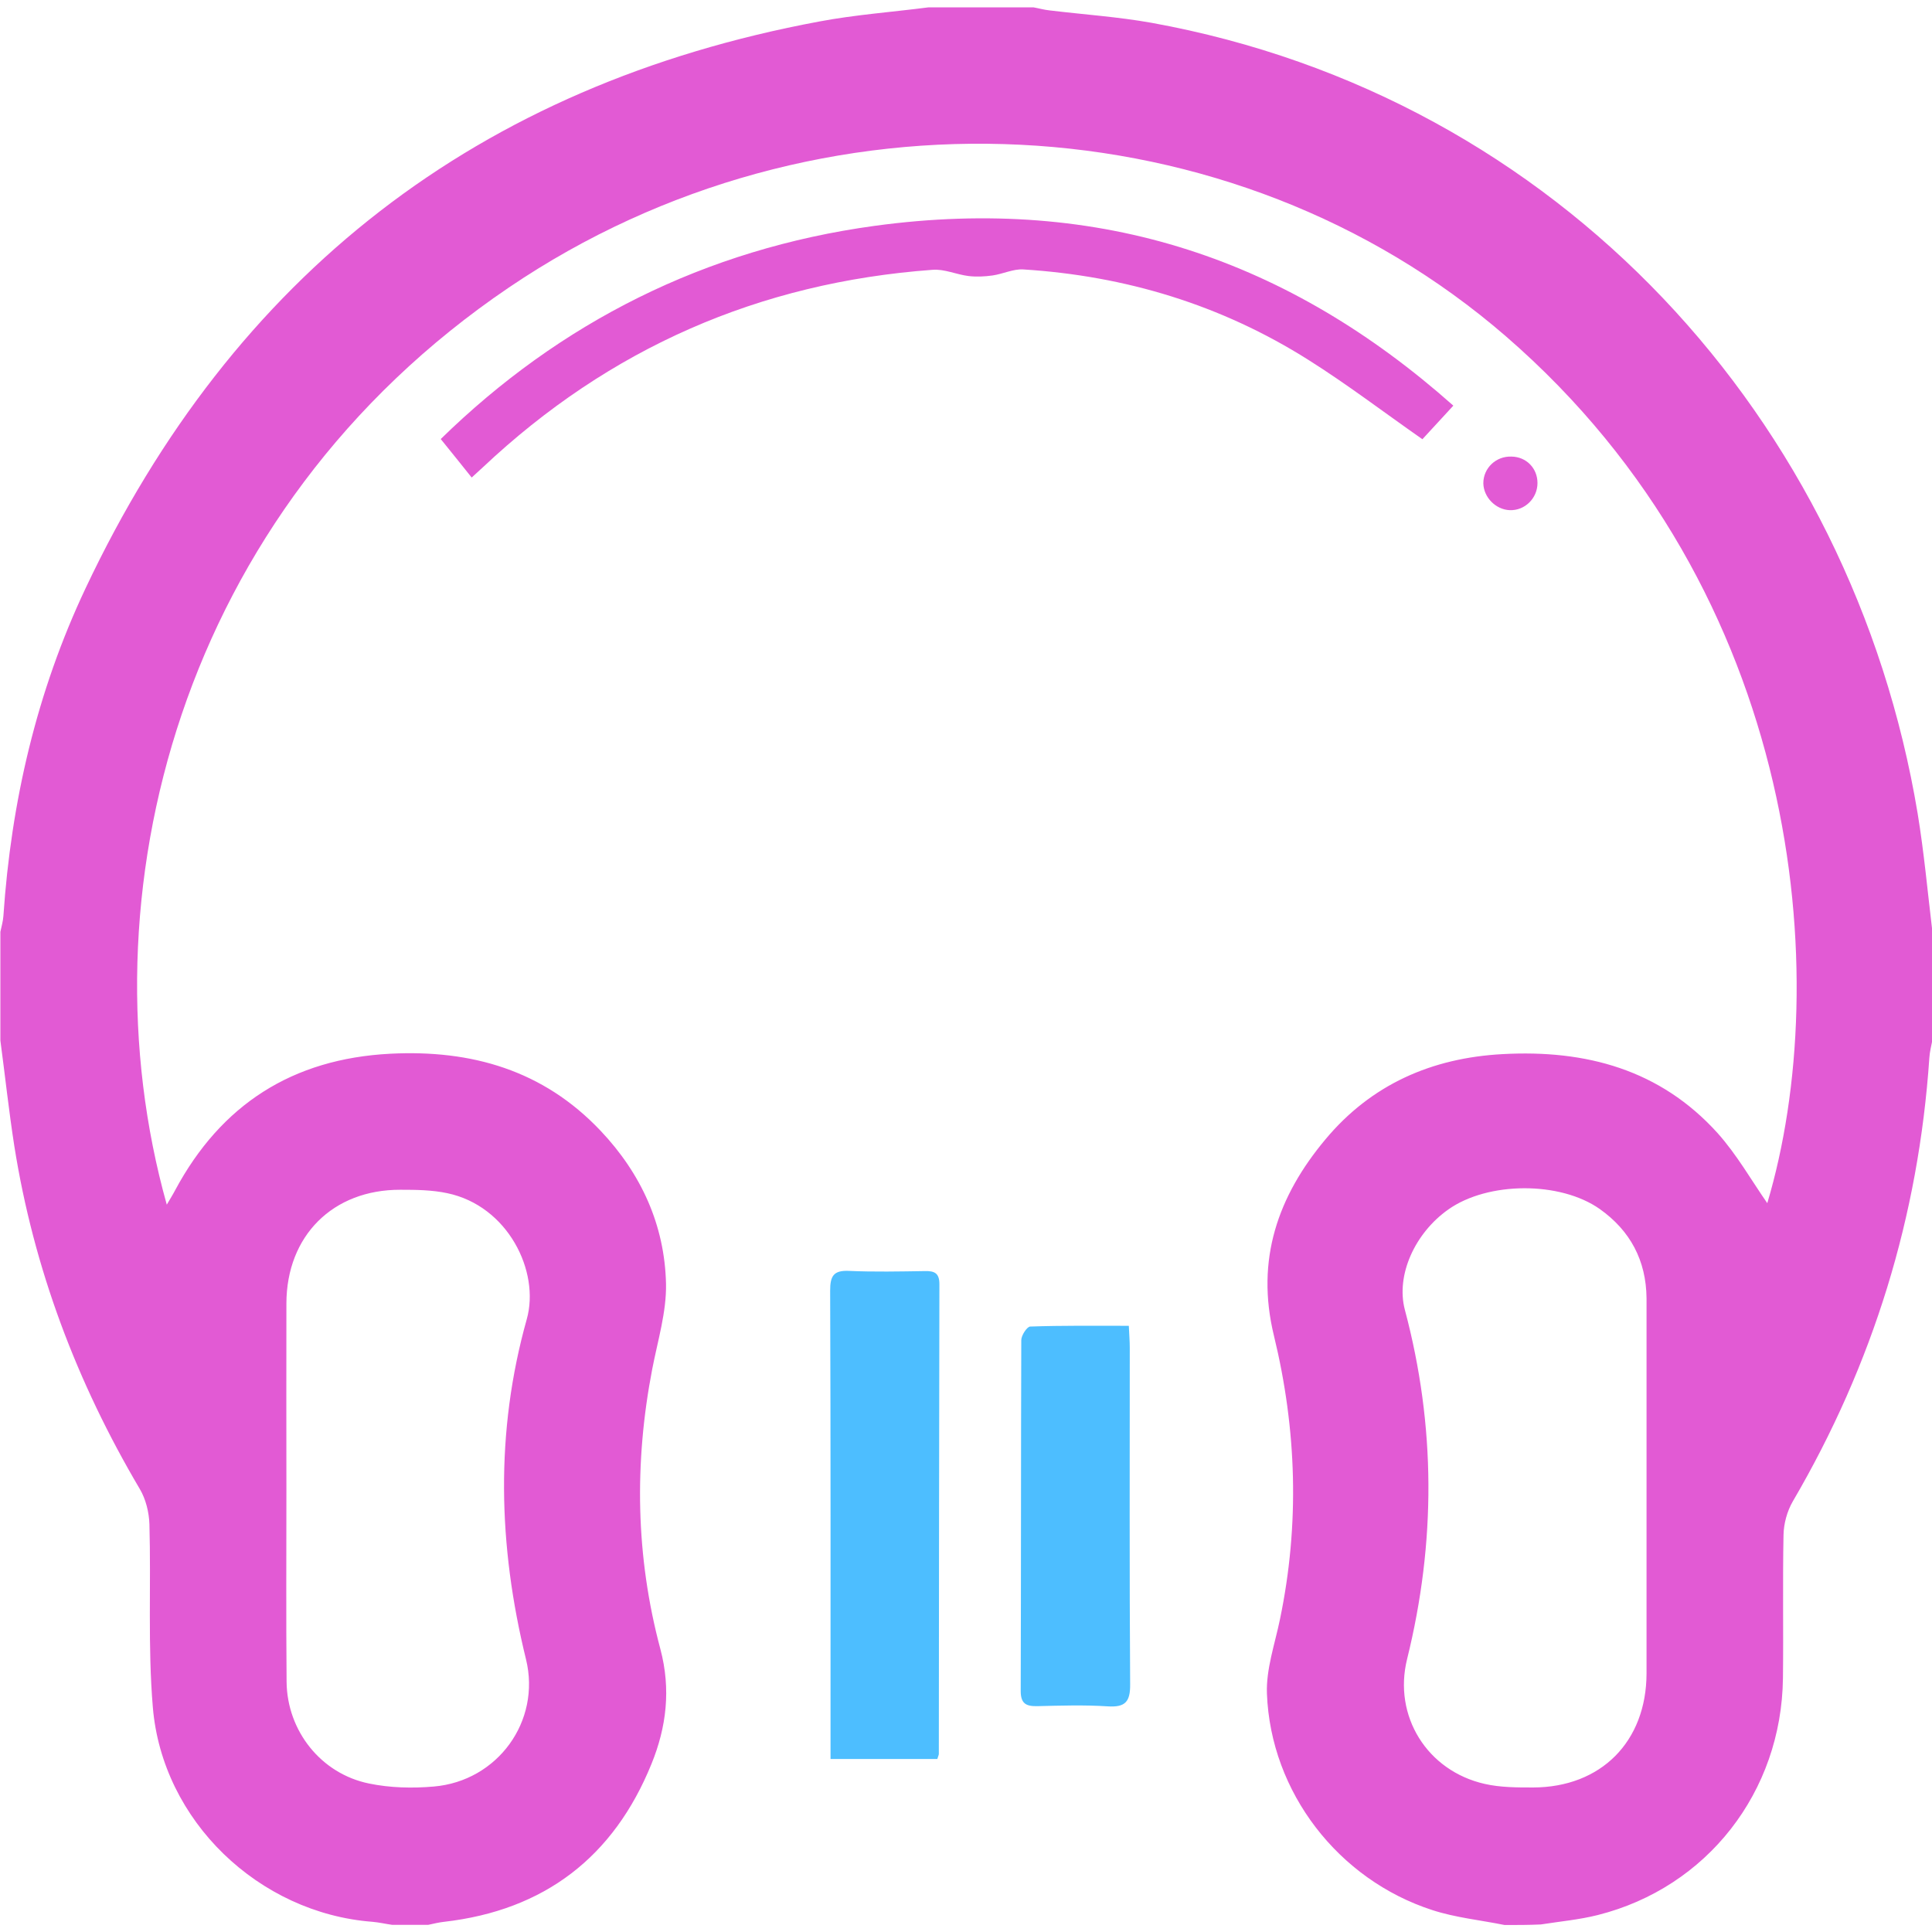 <?xml version="1.0" standalone="no"?><!DOCTYPE svg PUBLIC "-//W3C//DTD SVG 1.1//EN" "http://www.w3.org/Graphics/SVG/1.1/DTD/svg11.dtd"><svg t="1633786944932" class="icon" viewBox="0 0 1024 1024" version="1.1" xmlns="http://www.w3.org/2000/svg" p-id="52719" xmlns:xlink="http://www.w3.org/1999/xlink" width="300" height="300"><defs><style type="text/css"></style></defs><path d="M797.5 1020.3c-12.8-2.6-26-3.9-38.3-7.9-49.8-16.1-85.7-62.4-87.7-114.7-0.5-13 4.2-26.3 6.9-39.4 10.5-50.4 8.9-100.7-3.2-150.4-9.8-40.3 2.2-74 27.3-104 24.2-29 56.2-43.2 94-45.2 44.1-2.4 83.4 8.2 113.8 41.8 10.3 11.5 18.1 25.3 26.4 37.2 35.5-119 18.6-323.4-138.6-459.5C653.3 52.9 433.3 41.5 269.7 152.4 94.9 270.8 42.6 475.1 88.4 638.5c1.8-3.1 3.2-5.3 4.4-7.6 24.4-45.5 62.2-69.7 114-72.4 43.1-2.2 81.1 8.7 111.5 40.8 21.5 22.7 34 50 34.7 81.1 0.3 15-4.4 30.2-7.3 45.2-9.6 49.8-8.8 99.4 4.3 148.4 5.7 21.4 3.2 41.5-4.7 60.9-20 49.3-56.7 77.6-109.9 83.7-2.8 0.3-5.6 1-8.4 1.6h-19.2c-3.5-0.5-6.9-1.3-10.4-1.6C137.2 1014 86 965.1 81 904.8c-2.7-32.1-0.9-64.6-1.8-96.9-0.2-6.3-1.9-13.3-5.1-18.7-33.4-56.5-56.2-116.8-66.5-181.7-2.9-18.6-4.9-37.3-7.4-56v-57.6c0.6-2.8 1.4-5.6 1.6-8.4 4.1-60.6 17.7-119 43.6-173.8 78.4-166 208-266.6 388.8-300.3 19.1-3.6 38.6-5 57.9-7.5h55.7c2.8 0.5 5.5 1.3 8.4 1.6 18.1 2.2 36.3 3.4 54.2 6.6 216.1 39.2 371.3 210.3 406 419.1 3.4 20.7 5.3 41.7 7.8 62.5v57.6c-0.6 3.1-1.4 6.2-1.6 9.3-5.7 84.1-29.8 162.4-72.4 235.2-3 5.2-4.8 11.8-4.9 17.8-0.5 25.3 0 50.6-0.3 75.8-0.7 60.4-40.2 111-98.1 125.6-9.9 2.5-20.1 3.4-30.2 5-6.3 0.3-12.7 0.3-19.2 0.3z m75.2-231.4V690v-1.9c-0.2-20-8.6-35.8-24.8-47.3-21-14.8-59.2-14.6-80.2 0.2-17.9 12.6-27.9 35-23.1 53.2 16.4 61.6 16.5 123.2 1.2 185.1-7.5 30.2 10.6 59.3 41.1 66.2 8.3 1.9 17.1 1.9 25.7 1.9 36-0.1 60-24.3 60.1-60.4v-98.1z m-720.9-0.2c0 34.3-0.2 68.5 0.1 102.8 0.3 25.9 18.2 48.6 43.7 53.8 11.1 2.3 23 2.6 34.3 1.6 33.9-2.9 56.9-34.7 48.9-67.4-14.8-60.2-16.4-120.5 0.4-180.3 7.1-25.3-10-60.1-42.2-66.8-8-1.7-16.5-1.8-24.8-1.8-35.8-0.1-60.3 24.4-60.4 60.2-0.1 32.6 0 65.2 0 97.9z" fill="#E25AD4" p-id="52720"></path><path d="M770.3 215c-5.9 6.4-11.5 12.5-16.4 17.8-20.6-14.4-40-29.2-60.5-42.1-46.1-29.1-96.8-44.5-151.1-47.9-5.3-0.3-10.7 2.4-16.2 3.2-4.2 0.6-8.6 0.8-12.8 0.3-6.4-0.8-12.8-3.8-19-3.3-91.8 6.7-171.3 41.5-238.4 104.7-1.6 1.5-3.3 3-5.9 5.4-5.2-6.5-10.3-12.9-16.4-20.4 63.1-61.7 140-100.7 230-113 120.3-16.4 220 18.3 306.7 95.3z" fill="#E25AD4" p-id="52721"></path><path d="M496.8 932.3h-56.6v-10c0-79.4 0.1-158.8-0.2-238.2 0-7.7 1.7-10.9 10-10.5 13.4 0.6 26.9 0.3 40.3 0.1 4.9-0.1 7.6 1 7.6 6.9-0.2 82.9-0.2 165.8-0.3 248.7 0.1 0.7-0.3 1.3-0.8 3zM598.3 702.7c0.2 4.7 0.5 8.1 0.5 11.6 0 59.5-0.2 118.9 0.2 178.4 0.1 9.3-2.6 12.3-11.9 11.7-12.4-0.8-24.9-0.4-37.4-0.1-5.8 0.1-8.7-1.3-8.7-8 0.2-62 0.1-124 0.3-186 0-2.5 3-7.1 4.7-7.2 17.3-0.6 34.4-0.4 52.3-0.4z" fill="#4DBEFF" p-id="52722"></path><path d="M814.9 256c0 8.1-6.7 14.7-14.7 14.4-7.5-0.3-13.9-6.9-14-14.3 0-8 6.7-14.4 14.9-14.1 7.9 0.1 13.8 6.2 13.8 14z" fill="#E25AD4" p-id="52723"></path></svg>